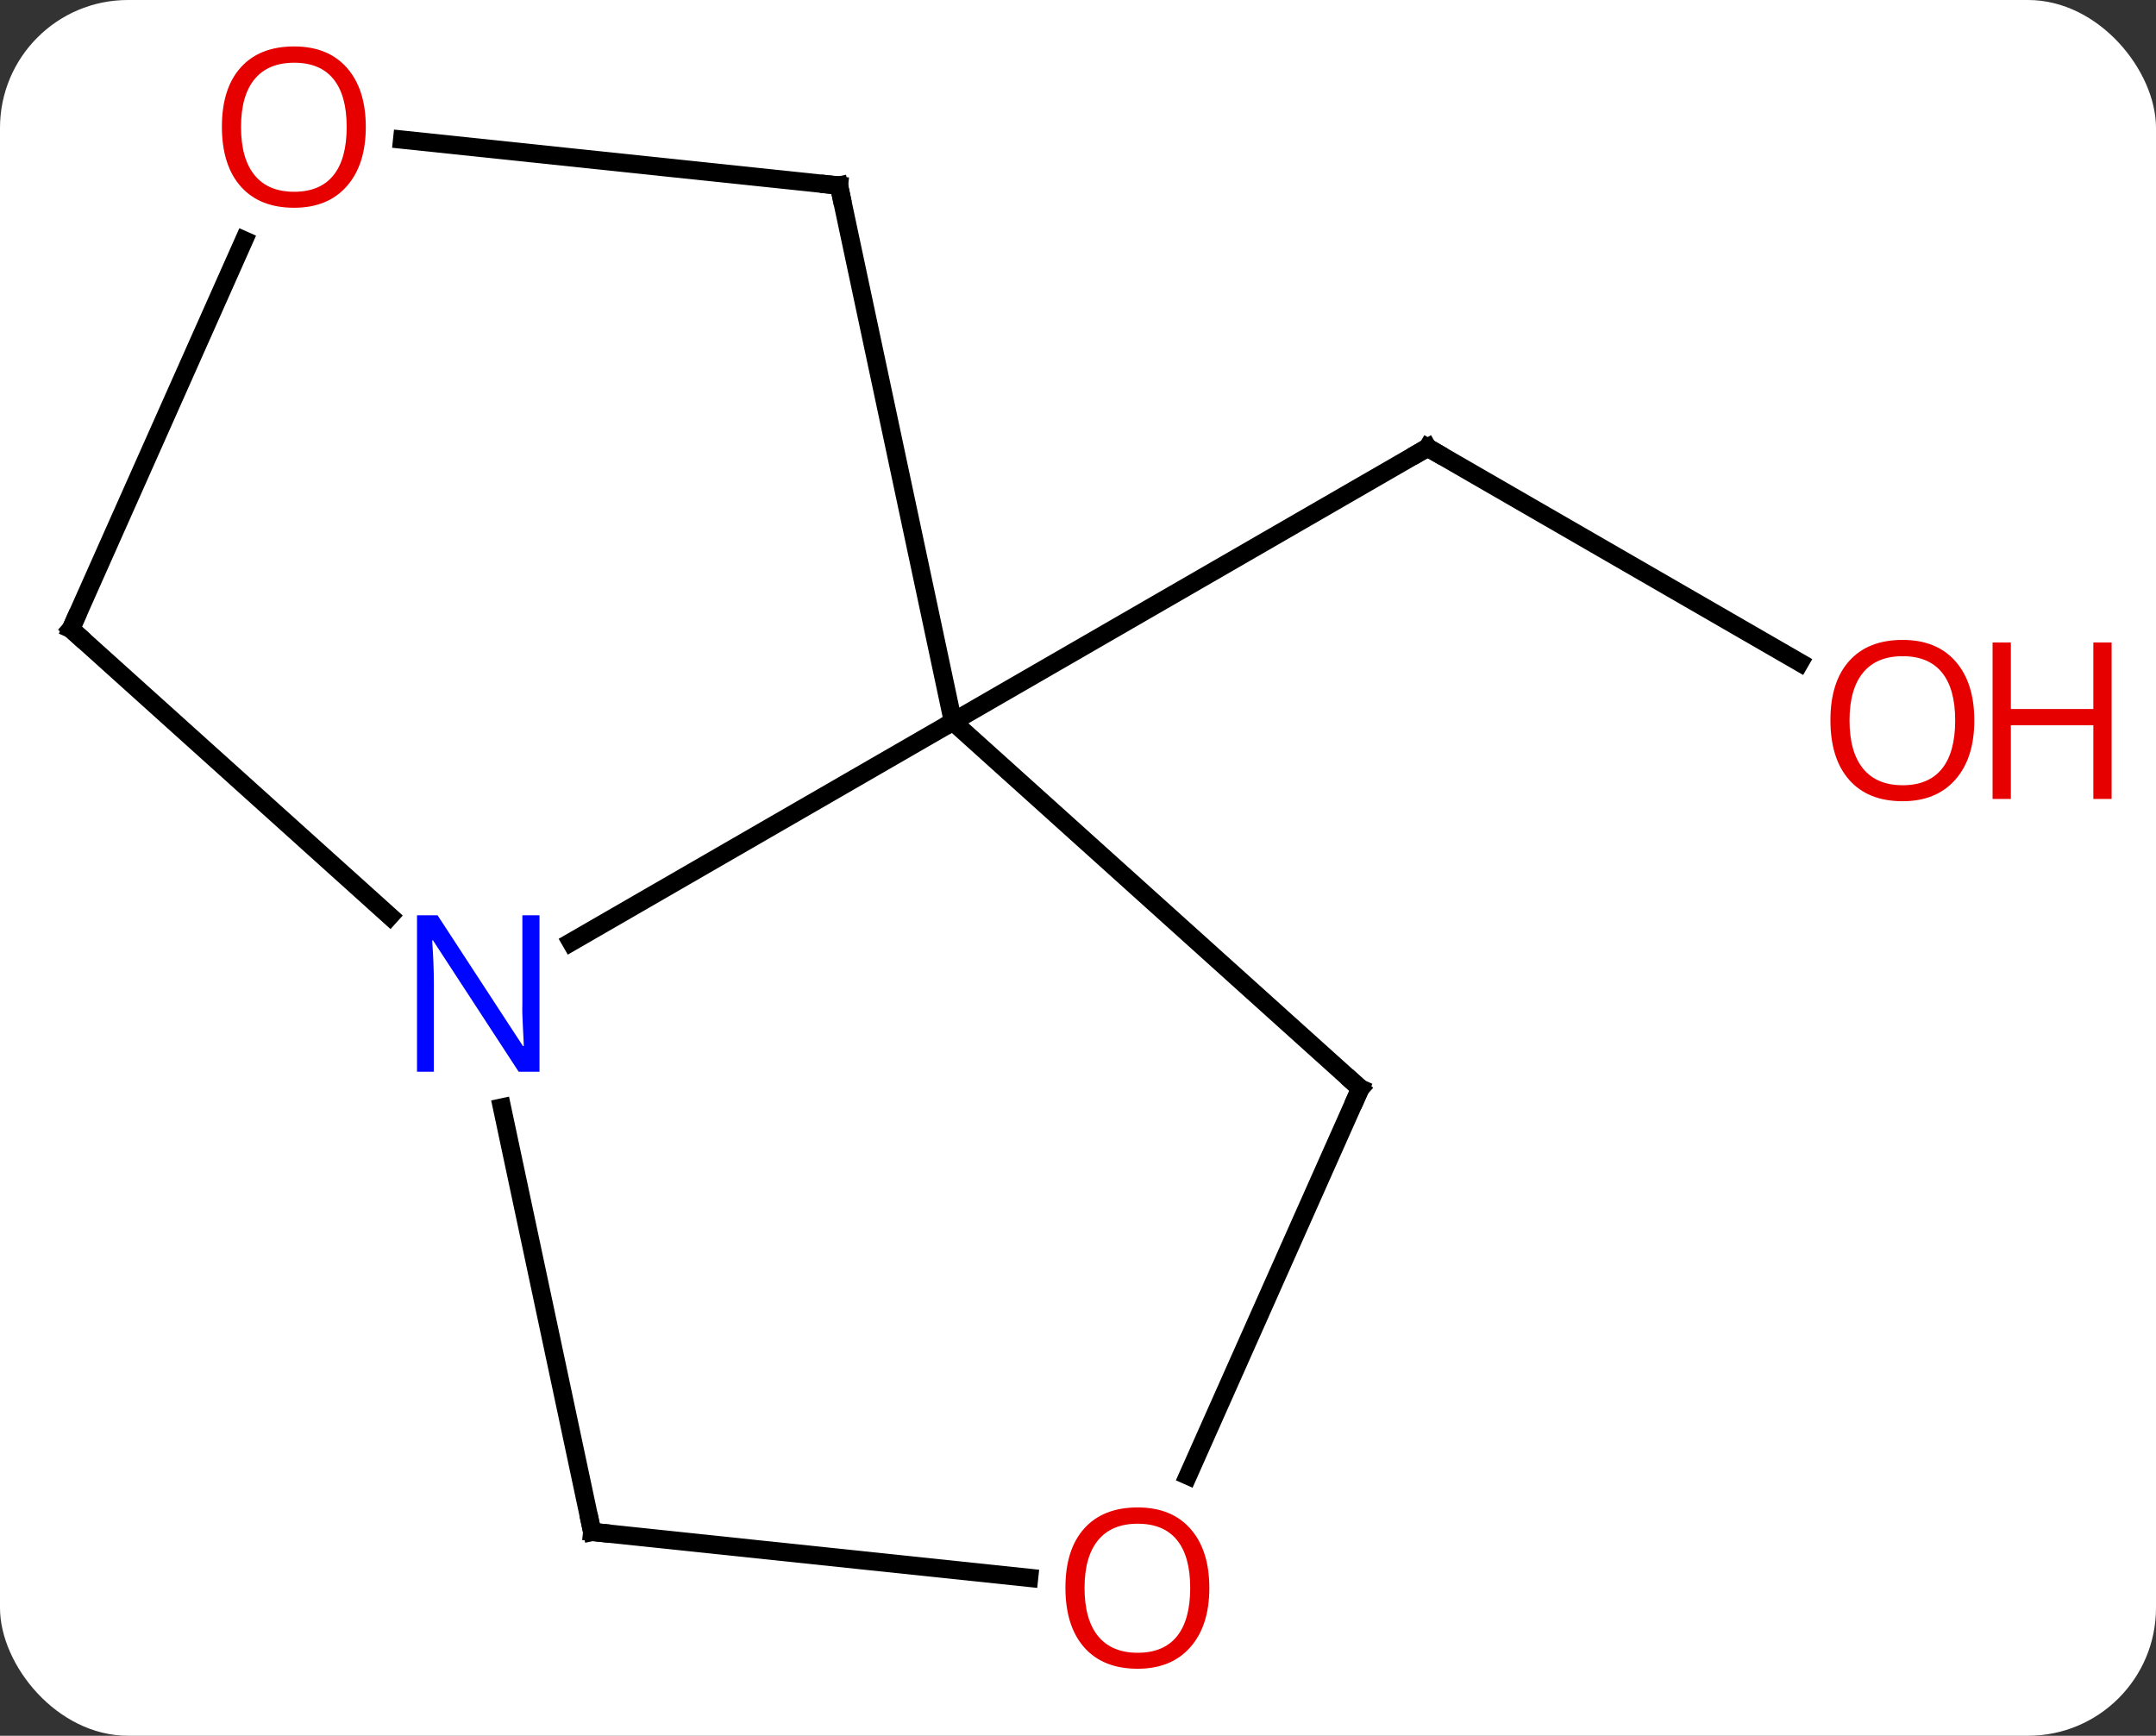 <svg width="118" viewBox="0 0 118 95" style="fill-opacity:1; color-rendering:auto; color-interpolation:auto; text-rendering:auto; stroke:black; stroke-linecap:square; stroke-miterlimit:10; shape-rendering:auto; stroke-opacity:1; fill:black; stroke-dasharray:none; font-weight:normal; stroke-width:1; font-family:'Open Sans'; font-style:normal; stroke-linejoin:miter; font-size:12; stroke-dashoffset:0; image-rendering:auto;" height="95" class="cas-substance-image" xmlns:xlink="http://www.w3.org/1999/xlink" xmlns="http://www.w3.org/2000/svg"><rect x="0" y="0" width="118" height="95" fill="#333333" stroke="none"/><svg class="cas-substance-single-component"><rect y="0" x="0" width="118" stroke="none" ry="7" rx="7" height="95" fill="white" class="cas-substance-group"/><svg y="0" x="0" width="118" viewBox="0 0 118 95" style="fill:black;" height="95" class="cas-substance-single-component-image"><svg><g><g transform="translate(54,47)" style="text-rendering:geometricPrecision; color-rendering:optimizeQuality; color-interpolation:linearRGB; stroke-linecap:butt; image-rendering:optimizeQuality;"><line y2="-10.741" y1="-22.5" x2="44.504" x1="24.138" style="fill:none;"/><line y2="-7.5" y1="-22.5" x2="-1.842" x1="24.138" style="fill:none;"/><line y2="4.565" y1="-7.5" x2="-22.741" x1="-1.842" style="fill:none;"/><line y2="-36.843" y1="-7.5" x2="-8.082" x1="-1.842" style="fill:none;"/><line y2="12.573" y1="-7.5" x2="20.451" x1="-1.842" style="fill:none;"/><line y2="36.843" y1="13.613" x2="-21.588" x1="-26.526" style="fill:none;"/><line y2="-12.573" y1="3.144" x2="-50.118" x1="-32.663" style="fill:none;"/><line y2="-39.358" y1="-36.843" x2="-31.991" x1="-8.082" style="fill:none;"/><line y2="33.766" y1="12.573" x2="11.017" x1="20.451" style="fill:none;"/><line y2="39.358" y1="36.843" x2="2.324" x1="-21.588" style="fill:none;"/><line y2="-33.849" y1="-12.573" x2="-40.647" x1="-50.118" style="fill:none;"/><path style="fill:none; stroke-miterlimit:5;" d="M24.571 -22.25 L24.138 -22.5 L23.705 -22.25"/></g><g transform="translate(54,47)" style="stroke-linecap:butt; fill:rgb(230,0,0); text-rendering:geometricPrecision; color-rendering:optimizeQuality; image-rendering:optimizeQuality; font-family:'Open Sans'; stroke:rgb(230,0,0); color-interpolation:linearRGB; stroke-miterlimit:5;"><path style="stroke:none;" d="M54.056 -7.57 Q54.056 -5.508 53.016 -4.328 Q51.977 -3.148 50.134 -3.148 Q48.243 -3.148 47.212 -4.312 Q46.181 -5.477 46.181 -7.586 Q46.181 -9.68 47.212 -10.828 Q48.243 -11.977 50.134 -11.977 Q51.993 -11.977 53.024 -10.805 Q54.056 -9.633 54.056 -7.57 ZM47.227 -7.57 Q47.227 -5.836 47.97 -4.93 Q48.712 -4.023 50.134 -4.023 Q51.556 -4.023 52.282 -4.922 Q53.009 -5.82 53.009 -7.57 Q53.009 -9.305 52.282 -10.195 Q51.556 -11.086 50.134 -11.086 Q48.712 -11.086 47.97 -10.188 Q47.227 -9.289 47.227 -7.57 Z"/><path style="stroke:none;" d="M61.571 -3.273 L60.571 -3.273 L60.571 -7.305 L56.056 -7.305 L56.056 -3.273 L55.056 -3.273 L55.056 -11.836 L56.056 -11.836 L56.056 -8.195 L60.571 -8.195 L60.571 -11.836 L61.571 -11.836 L61.571 -3.273 Z"/><path style="fill:rgb(0,5,255); stroke:none;" d="M-24.473 11.656 L-25.614 11.656 L-30.302 4.469 L-30.348 4.469 Q-30.255 5.734 -30.255 6.781 L-30.255 11.656 L-31.177 11.656 L-31.177 3.094 L-30.052 3.094 L-25.38 10.25 L-25.333 10.25 Q-25.333 10.094 -25.38 9.234 Q-25.427 8.375 -25.411 8 L-25.411 3.094 L-24.473 3.094 L-24.473 11.656 Z"/><path style="fill:none; stroke:black;" d="M-7.978 -36.354 L-8.082 -36.843 L-8.579 -36.895"/><path style="fill:none; stroke:black;" d="M20.079 12.238 L20.451 12.573 L20.248 13.03"/><path style="fill:none; stroke:black;" d="M-21.692 36.354 L-21.588 36.843 L-21.091 36.895"/><path style="fill:none; stroke:black;" d="M-49.746 -12.238 L-50.118 -12.573 L-49.915 -13.03"/><path style="stroke:none;" d="M-33.98 -40.051 Q-33.98 -37.989 -35.019 -36.809 Q-36.058 -35.629 -37.901 -35.629 Q-39.792 -35.629 -40.823 -36.794 Q-41.855 -37.958 -41.855 -40.067 Q-41.855 -42.161 -40.823 -43.309 Q-39.792 -44.458 -37.901 -44.458 Q-36.042 -44.458 -35.011 -43.286 Q-33.98 -42.114 -33.98 -40.051 ZM-40.808 -40.051 Q-40.808 -38.317 -40.065 -37.411 Q-39.323 -36.504 -37.901 -36.504 Q-36.48 -36.504 -35.753 -37.403 Q-35.026 -38.301 -35.026 -40.051 Q-35.026 -41.786 -35.753 -42.676 Q-36.48 -43.567 -37.901 -43.567 Q-39.323 -43.567 -40.065 -42.669 Q-40.808 -41.77 -40.808 -40.051 Z"/><path style="stroke:none;" d="M12.188 39.911 Q12.188 41.973 11.148 43.153 Q10.109 44.333 8.266 44.333 Q6.375 44.333 5.344 43.169 Q4.312 42.004 4.312 39.895 Q4.312 37.801 5.344 36.653 Q6.375 35.504 8.266 35.504 Q10.125 35.504 11.156 36.676 Q12.188 37.848 12.188 39.911 ZM5.359 39.911 Q5.359 41.645 6.102 42.551 Q6.844 43.458 8.266 43.458 Q9.688 43.458 10.414 42.559 Q11.141 41.661 11.141 39.911 Q11.141 38.176 10.414 37.286 Q9.688 36.395 8.266 36.395 Q6.844 36.395 6.102 37.294 Q5.359 38.192 5.359 39.911 Z"/></g></g></svg></svg></svg></svg>